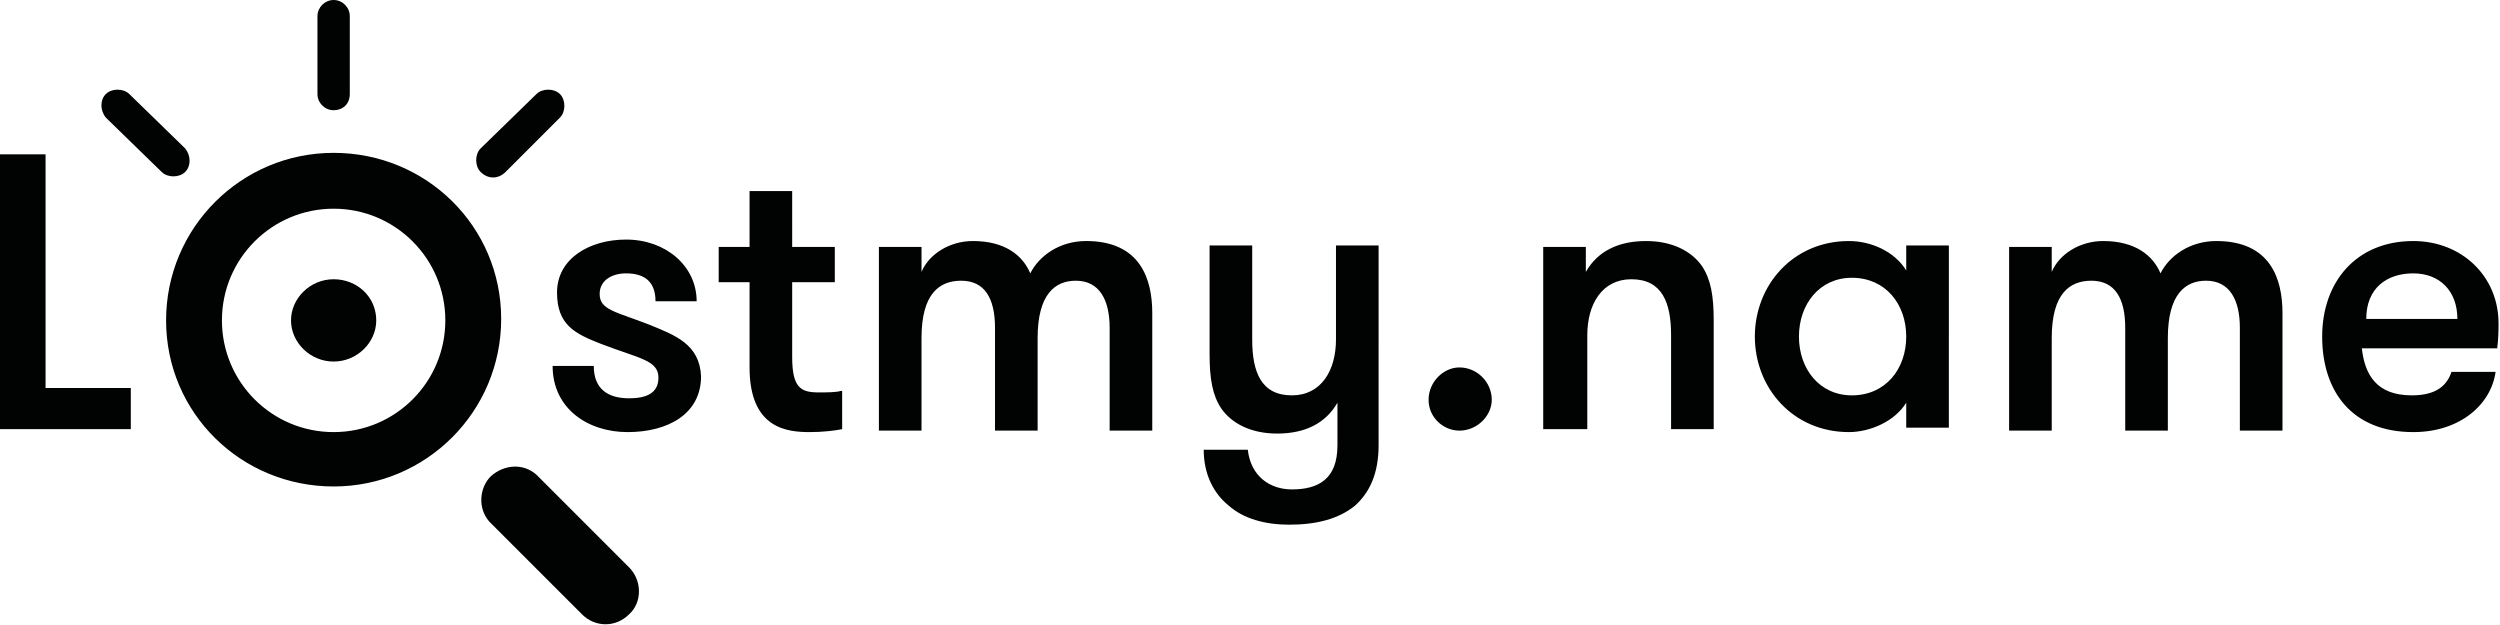 <svg id="Layer_1" xmlns="http://www.w3.org/2000/svg" viewBox="0 0 170.1 42.5"><style>.st0{fill:#010202;}</style><path class="st0" d="M169.9 23.8c.1-.8.1-1.4.1-1.8 0-3.2-2.5-5.6-5.8-5.6-3.9 0-6.2 2.8-6.2 6.5s2 6.5 6.2 6.5c3.2 0 5.3-1.9 5.6-4.1h-3c-.3.9-1 1.6-2.7 1.6-2.4 0-3.2-1.4-3.4-3.2h9.2zm-5.7-5.2c1.8 0 3 1.2 3 3.1H161c0-2.1 1.4-3.1 3.2-3.1m-8.9 10.6v-7.9c0-2.3-.8-4.9-4.5-4.9-1.8 0-3.2 1-3.8 2.2-.5-1.2-1.7-2.2-3.9-2.2-1.6 0-3 .9-3.5 2.1v-1.7h-2.9v12.5h2.9V23c0-3 1.2-3.9 2.7-3.9 1.6 0 2.3 1.2 2.3 3.2v7h2.9V23c0-3 1.2-3.9 2.6-3.9 1.6 0 2.3 1.3 2.3 3.2v7h2.9zM126 26.9c-2.2 0-3.6-1.8-3.6-4s1.4-4 3.6-4c2.3 0 3.7 1.8 3.7 4s-1.4 4-3.7 4m3.7-10.2v1.7c-.8-1.3-2.4-2-3.9-2-3.8 0-6.4 3-6.4 6.5s2.6 6.5 6.4 6.5c1.4 0 3.1-.7 3.9-2v1.7h2.9V16.7h-2.9zm-24.6 12.5h2.9v-6.4c0-2.1 1-3.8 3-3.8 2.1 0 2.7 1.6 2.7 3.8v6.4h2.9v-7.4c0-1.7-.2-2.8-.8-3.7-.7-1-2-1.7-3.8-1.7-1.9 0-3.3.7-4.1 2.1v-1.7H105v12.4zm-7.9-2c0 1.2 1 2.1 2.1 2.1 1.2 0 2.2-1 2.2-2.1 0-1.2-1-2.2-2.2-2.2-1.1 0-2.1 1-2.1 2.2m-9.5 8.5c1.9 0 3.4-.4 4.5-1.3 1-.9 1.6-2.2 1.6-4.1V16.7h-2.9v6.4c0 2.1-1 3.8-3 3.8-2.1 0-2.7-1.6-2.7-3.8v-6.4h-2.9v7.4c0 1.7.2 2.8.8 3.7.7 1 2 1.7 3.8 1.7 1.9 0 3.3-.7 4.1-2.1v2.9c0 2.3-1.3 3-3.1 3-1.5 0-2.8-.9-3-2.7h-3c0 1.7.7 3 1.7 3.8 1 .9 2.5 1.3 4.1 1.3m-9.3-6.5v-7.9c0-2.3-.8-4.9-4.5-4.9-1.8 0-3.2 1-3.8 2.2-.5-1.2-1.7-2.2-3.9-2.2-1.6 0-3 .9-3.5 2.1v-1.7h-2.9v12.5h2.9V23c0-3 1.2-3.9 2.7-3.9 1.6 0 2.3 1.2 2.3 3.2v7h2.9V23c0-3 1.2-3.9 2.6-3.9 1.6 0 2.3 1.3 2.3 3.2v7h2.9zm-21.2-2.6c-.3.1-1 .1-1.5.1-1.2 0-1.8-.3-1.8-2.4v-5.1h2.9v-2.4h-2.9V13H51v3.8h-2.1v2.4H51V25c0 4.2 2.6 4.4 4.1 4.4.9 0 1.7-.1 2.2-.2v-2.6zm-13-4.5c-2.3-.9-3.4-1-3.4-2.1 0-.9.8-1.4 1.8-1.4 1.4 0 2 .7 2 1.9h2.8c0-2.4-2.1-4.2-4.8-4.2-2.5 0-4.7 1.3-4.7 3.6 0 2.2 1.2 2.8 3 3.5 2.6 1 3.9 1.1 3.9 2.3 0 1.1-.9 1.4-2 1.4-1.4 0-2.4-.6-2.4-2.2h-2.8c0 2.9 2.4 4.5 5.1 4.5 2.7 0 5-1.2 5-3.8-.1-2.2-1.8-2.8-3.5-3.5M3.1 26.4V10.5H0v18.7h8.9v-2.8H3.1zM15.1 21.8c0-4.2 3.4-7.6 7.6-7.6s7.6 3.4 7.6 7.6c0 4.2-3.4 7.6-7.6 7.6s-7.6-3.4-7.6-7.6m7.6 11.3c6.3 0 11.4-5.1 11.4-11.4S29 10.4 22.7 10.4s-11.4 5.1-11.4 11.4 5.1 11.3 11.4 11.3"/><path class="st0" d="M22.7 24.6c1.6 0 2.9-1.3 2.9-2.8 0-1.6-1.3-2.8-2.9-2.8s-2.9 1.3-2.9 2.8c0 1.5 1.3 2.8 2.9 2.8M42.8 38.6l-6.3-6.3c-.9-.8-2.2-.7-3.1.1-.8.8-.9 2.2-.1 3.1l6.3 6.3c.9.9 2.3.9 3.2 0 .9-.8.9-2.3 0-3.2M23.8 6.4V1.1c0-.6-.5-1.1-1.1-1.1s-1.1.5-1.1 1.1v5.3c0 .6.5 1.1 1.1 1.1s1.1-.4 1.1-1.1M12.6 10.1L8.8 6.4c-.4-.4-1.2-.4-1.6 0-.4.4-.4 1.1 0 1.6l3.8 3.7c.4.4 1.2.4 1.6 0 .4-.4.4-1.1 0-1.6M34.4 11.7L38.1 8c.4-.4.4-1.2 0-1.6-.4-.4-1.2-.4-1.6 0l-3.8 3.7c-.4.4-.4 1.2 0 1.6.5.5 1.2.5 1.7 0"/></svg>